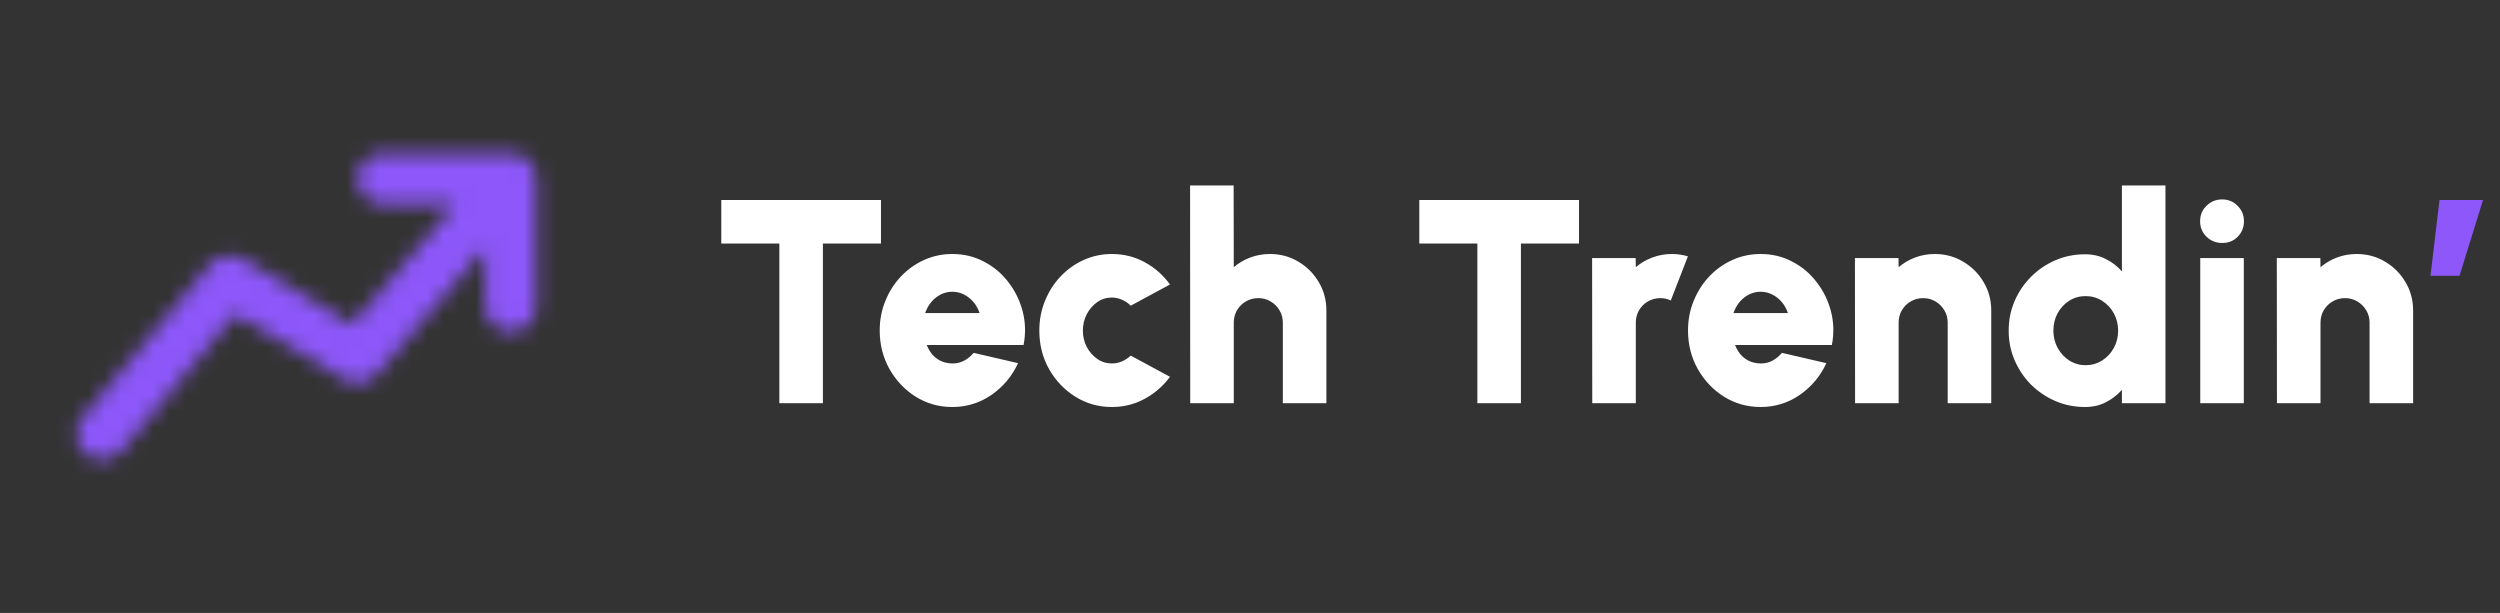<svg width="155" height="38" viewBox="0 0 155 38" fill="none" xmlns="http://www.w3.org/2000/svg">
<rect x="0" y="0" width="155" height="38" fill="#333333" stroke="none"/>
<mask id="mask0_52_1122" style="mask-type:luminance" maskUnits="userSpaceOnUse" x="4" y="9" width="30" height="20">
<path fill-rule="evenodd" clip-rule="evenodd" d="M33.238 11.025C33.235 10.911 33.202 10.803 33.172 10.694C33.148 10.602 33.137 10.509 33.097 10.425C33.061 10.342 32.999 10.276 32.945 10.2C32.879 10.103 32.819 10.007 32.733 9.928C32.719 9.913 32.712 9.894 32.697 9.882C32.64 9.832 32.57 9.815 32.508 9.775C32.413 9.714 32.32 9.65 32.212 9.609C32.106 9.571 32.002 9.562 31.892 9.546C31.816 9.535 31.748 9.5 31.667 9.5H23.751C22.875 9.5 22.168 10.209 22.168 11.083C22.168 11.957 22.875 12.667 23.751 12.667H28.225L21.835 20.121L15.065 16.06C14.395 15.654 13.534 15.803 13.033 16.403L5.117 25.903C4.558 26.575 4.648 27.574 5.319 28.133C5.617 28.38 5.975 28.5 6.333 28.5C6.787 28.5 7.237 28.307 7.55 27.93L14.599 19.472L21.352 23.525C22.015 23.923 22.867 23.783 23.369 23.197L30.084 15.363V19C30.084 19.874 30.792 20.583 31.667 20.583C32.543 20.583 33.251 19.874 33.251 19V11.083C33.251 11.063 33.24 11.045 33.238 11.025Z" fill="white"/>
</mask>
<g mask="url(#mask0_52_1122)">
<rect width="38" height="38" fill="#8D57FA"/>
</g>
<path d="M54.62 12.4V15.1H51.02V25H48.32V15.1H44.72V12.4H54.62ZM59.042 25.234C58.214 25.234 57.458 25.021 56.774 24.595C56.096 24.169 55.553 23.596 55.145 22.876C54.743 22.156 54.542 21.361 54.542 20.491C54.542 19.837 54.659 19.225 54.893 18.655C55.127 18.079 55.448 17.575 55.856 17.143C56.27 16.705 56.75 16.363 57.296 16.117C57.842 15.871 58.424 15.748 59.042 15.748C59.762 15.748 60.419 15.907 61.013 16.225C61.613 16.537 62.117 16.963 62.525 17.503C62.939 18.037 63.233 18.64 63.407 19.312C63.581 19.984 63.599 20.677 63.461 21.391H57.458C57.542 21.601 57.653 21.793 57.791 21.967C57.935 22.135 58.109 22.27 58.313 22.372C58.523 22.474 58.766 22.528 59.042 22.534C59.306 22.54 59.549 22.483 59.771 22.363C59.999 22.243 60.197 22.081 60.365 21.877L63.119 22.516C62.753 23.314 62.207 23.968 61.481 24.478C60.755 24.982 59.942 25.234 59.042 25.234ZM57.359 19.411H60.734C60.65 19.153 60.524 18.925 60.356 18.727C60.188 18.529 59.99 18.373 59.762 18.259C59.54 18.145 59.3 18.088 59.042 18.088C58.79 18.088 58.55 18.145 58.322 18.259C58.1 18.373 57.905 18.529 57.737 18.727C57.575 18.925 57.449 19.153 57.359 19.411ZM70.108 22.048L72.538 23.362C72.124 23.926 71.605 24.379 70.981 24.721C70.357 25.063 69.676 25.234 68.938 25.234C68.11 25.234 67.354 25.021 66.67 24.595C65.992 24.169 65.449 23.599 65.041 22.885C64.639 22.165 64.438 21.37 64.438 20.5C64.438 19.84 64.555 19.225 64.789 18.655C65.023 18.079 65.344 17.575 65.752 17.143C66.166 16.705 66.646 16.363 67.192 16.117C67.738 15.871 68.32 15.748 68.938 15.748C69.676 15.748 70.357 15.919 70.981 16.261C71.605 16.603 72.124 17.062 72.538 17.638L70.108 18.952C69.946 18.79 69.763 18.667 69.559 18.583C69.361 18.493 69.154 18.448 68.938 18.448C68.596 18.448 68.29 18.544 68.02 18.736C67.75 18.928 67.534 19.18 67.372 19.492C67.216 19.804 67.138 20.14 67.138 20.5C67.138 20.854 67.216 21.187 67.372 21.499C67.534 21.805 67.75 22.054 68.02 22.246C68.29 22.438 68.596 22.534 68.938 22.534C69.154 22.534 69.361 22.492 69.559 22.408C69.763 22.318 69.946 22.198 70.108 22.048ZM82.236 19.249V25H79.536V20.005C79.536 19.723 79.467 19.468 79.329 19.24C79.191 19.006 79.008 18.823 78.78 18.691C78.552 18.553 78.297 18.484 78.015 18.484C77.733 18.484 77.475 18.553 77.241 18.691C77.013 18.823 76.83 19.006 76.692 19.24C76.56 19.468 76.494 19.723 76.494 20.005V25H73.794L73.785 11.5H76.485L76.494 16.567C76.794 16.309 77.136 16.108 77.52 15.964C77.904 15.82 78.309 15.748 78.735 15.748C79.383 15.748 79.971 15.907 80.499 16.225C81.027 16.537 81.447 16.957 81.759 17.485C82.077 18.013 82.236 18.601 82.236 19.249ZM97.897 12.4V15.1H94.297V25H91.597V15.1H87.997V12.4H97.897ZM98.72 25L98.711 16H101.411L101.42 16.567C101.72 16.309 102.062 16.108 102.446 15.964C102.83 15.82 103.235 15.748 103.661 15.748C103.985 15.748 104.315 15.796 104.651 15.892L103.589 18.628C103.379 18.532 103.163 18.484 102.941 18.484C102.659 18.484 102.401 18.553 102.167 18.691C101.939 18.823 101.756 19.006 101.618 19.24C101.486 19.468 101.42 19.723 101.42 20.005V25H98.72ZM109.157 25.234C108.329 25.234 107.573 25.021 106.889 24.595C106.211 24.169 105.668 23.596 105.26 22.876C104.858 22.156 104.657 21.361 104.657 20.491C104.657 19.837 104.774 19.225 105.008 18.655C105.242 18.079 105.563 17.575 105.971 17.143C106.385 16.705 106.865 16.363 107.411 16.117C107.957 15.871 108.539 15.748 109.157 15.748C109.877 15.748 110.534 15.907 111.128 16.225C111.728 16.537 112.232 16.963 112.64 17.503C113.054 18.037 113.348 18.64 113.522 19.312C113.696 19.984 113.714 20.677 113.576 21.391H107.573C107.657 21.601 107.768 21.793 107.906 21.967C108.05 22.135 108.224 22.27 108.428 22.372C108.638 22.474 108.881 22.528 109.157 22.534C109.421 22.54 109.664 22.483 109.886 22.363C110.114 22.243 110.312 22.081 110.48 21.877L113.234 22.516C112.868 23.314 112.322 23.968 111.596 24.478C110.87 24.982 110.057 25.234 109.157 25.234ZM107.474 19.411H110.849C110.765 19.153 110.639 18.925 110.471 18.727C110.303 18.529 110.105 18.373 109.877 18.259C109.655 18.145 109.415 18.088 109.157 18.088C108.905 18.088 108.665 18.145 108.437 18.259C108.215 18.373 108.02 18.529 107.852 18.727C107.69 18.925 107.564 19.153 107.474 19.411ZM123.457 19.249V25H120.757V20.005C120.757 19.723 120.688 19.468 120.55 19.24C120.412 19.006 120.229 18.823 120.001 18.691C119.773 18.553 119.518 18.484 119.236 18.484C118.954 18.484 118.696 18.553 118.462 18.691C118.234 18.823 118.051 19.006 117.913 19.24C117.781 19.468 117.715 19.723 117.715 20.005V25H115.015L115.006 16H117.706L117.715 16.567C118.015 16.309 118.357 16.108 118.741 15.964C119.125 15.82 119.53 15.748 119.956 15.748C120.604 15.748 121.192 15.907 121.72 16.225C122.248 16.537 122.668 16.957 122.98 17.485C123.298 18.013 123.457 18.601 123.457 19.249ZM131.558 11.5H134.258V25H131.558V24.172C131.282 24.484 130.952 24.739 130.568 24.937C130.19 25.135 129.758 25.234 129.272 25.234C128.618 25.234 128.006 25.111 127.436 24.865C126.866 24.619 126.362 24.28 125.924 23.848C125.492 23.41 125.153 22.906 124.907 22.336C124.661 21.766 124.538 21.154 124.538 20.5C124.538 19.846 124.661 19.234 124.907 18.664C125.153 18.094 125.492 17.593 125.924 17.161C126.362 16.723 126.866 16.381 127.436 16.135C128.006 15.889 128.618 15.766 129.272 15.766C129.758 15.766 130.19 15.865 130.568 16.063C130.952 16.255 131.282 16.51 131.558 16.828V11.5ZM129.308 22.642C129.68 22.642 130.019 22.546 130.325 22.354C130.631 22.162 130.874 21.904 131.054 21.58C131.234 21.256 131.324 20.896 131.324 20.5C131.324 20.104 131.234 19.744 131.054 19.42C130.874 19.096 130.631 18.838 130.325 18.646C130.019 18.454 129.68 18.358 129.308 18.358C128.936 18.358 128.597 18.454 128.291 18.646C127.991 18.838 127.751 19.096 127.571 19.42C127.397 19.744 127.31 20.104 127.31 20.5C127.31 20.896 127.4 21.256 127.58 21.58C127.76 21.904 128 22.162 128.3 22.354C128.606 22.546 128.942 22.642 129.308 22.642ZM136.416 16H139.116V25H136.416V16ZM137.784 15.064C137.394 15.064 137.067 14.935 136.803 14.677C136.539 14.419 136.407 14.098 136.407 13.714C136.407 13.336 136.539 13.018 136.803 12.76C137.067 12.496 137.391 12.364 137.775 12.364C138.153 12.364 138.471 12.496 138.729 12.76C138.993 13.018 139.125 13.336 139.125 13.714C139.125 14.098 138.996 14.419 138.738 14.677C138.486 14.935 138.168 15.064 137.784 15.064ZM149.613 19.249V25H146.913V20.005C146.913 19.723 146.844 19.468 146.706 19.24C146.568 19.006 146.385 18.823 146.157 18.691C145.929 18.553 145.674 18.484 145.392 18.484C145.11 18.484 144.852 18.553 144.618 18.691C144.39 18.823 144.207 19.006 144.069 19.24C143.937 19.468 143.871 19.723 143.871 20.005V25H141.171L141.162 16H143.862L143.871 16.567C144.171 16.309 144.513 16.108 144.897 15.964C145.281 15.82 145.686 15.748 146.112 15.748C146.76 15.748 147.348 15.907 147.876 16.225C148.404 16.537 148.824 16.957 149.136 17.485C149.454 18.013 149.613 18.601 149.613 19.249Z" fill="white"/>
<path d="M150.69 17.098L151.248 12.4H153.948L152.49 17.098H150.69Z" fill="#8D57FA"/>
</svg>
